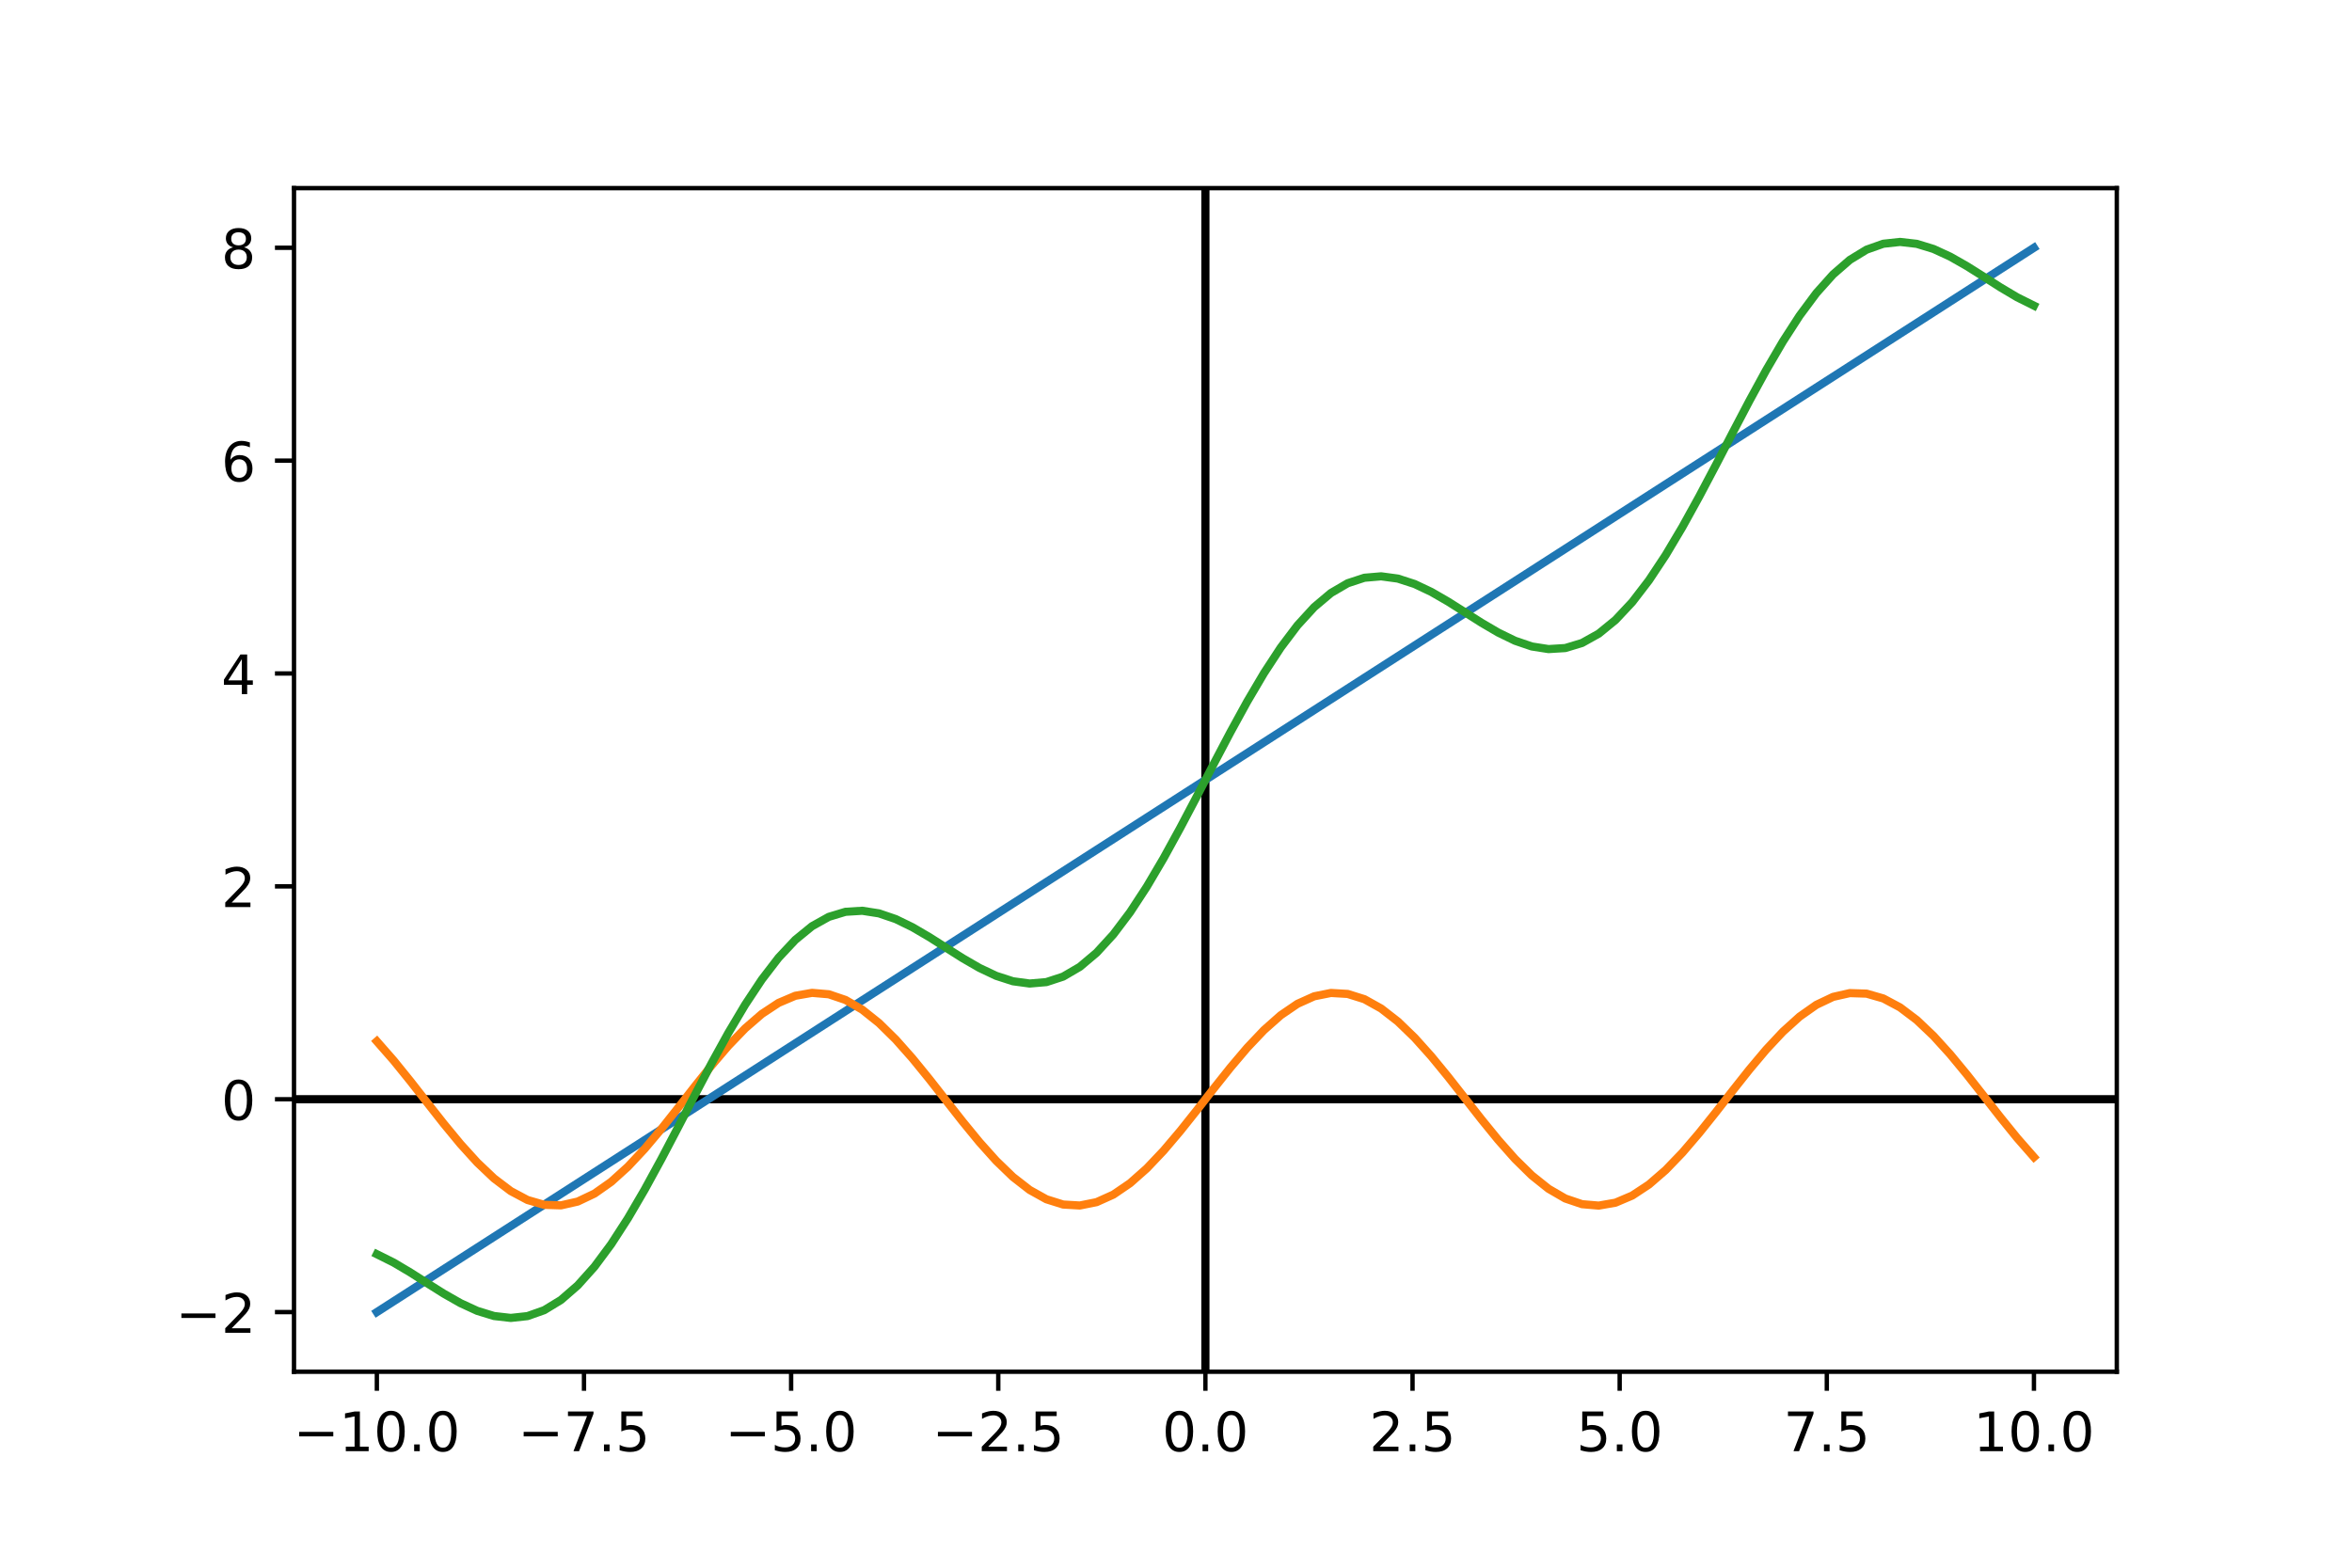 <?xml version="1.0" encoding="utf-8" standalone="no"?>
<!DOCTYPE svg PUBLIC "-//W3C//DTD SVG 1.1//EN"
  "http://www.w3.org/Graphics/SVG/1.1/DTD/svg11.dtd">
<!-- Created with matplotlib (https://matplotlib.org/) -->
<svg height="288pt" version="1.1" viewBox="0 0 432 288" width="432pt" xmlns="http://www.w3.org/2000/svg" xmlns:xlink="http://www.w3.org/1999/xlink">
 <defs>
  <style type="text/css">
*{stroke-linecap:butt;stroke-linejoin:round;}
  </style>
 </defs>
 <g id="figure_1">
  <g id="patch_1">
   <path d="M 0 288 
L 432 288 
L 432 0 
L 0 0 
z
" style="fill:#ffffff;"/>
  </g>
  <g id="axes_1">
   <g id="patch_2">
    <path d="M 54 252 
L 388.8 252 
L 388.8 34.56 
L 54 34.56 
z
" style="fill:#ffffff;"/>
   </g>
   <g id="matplotlib.axis_1">
    <g id="xtick_1">
     <g id="line2d_1">
      <defs>
       <path d="M 0 0 
L 0 3.5 
" id="m855ad73b4d" style="stroke:#000000;stroke-width:0.8;"/>
      </defs>
      <g>
       <use style="stroke:#000000;stroke-width:0.8;" x="69.218" xlink:href="#m855ad73b4d" y="252"/>
      </g>
     </g>
     <g id="text_1">
      <!-- −10.0 -->
      <defs>
       <path d="M 10.594 35.5 
L 73.188 35.5 
L 73.188 27.203 
L 10.594 27.203 
z
" id="DejaVuSans-8722"/>
       <path d="M 12.406 8.297 
L 28.516 8.297 
L 28.516 63.922 
L 10.984 60.406 
L 10.984 69.391 
L 28.422 72.906 
L 38.281 72.906 
L 38.281 8.297 
L 54.391 8.297 
L 54.391 0 
L 12.406 0 
z
" id="DejaVuSans-49"/>
       <path d="M 31.781 66.406 
Q 24.172 66.406 20.328 58.906 
Q 16.5 51.422 16.5 36.375 
Q 16.5 21.391 20.328 13.891 
Q 24.172 6.391 31.781 6.391 
Q 39.453 6.391 43.281 13.891 
Q 47.125 21.391 47.125 36.375 
Q 47.125 51.422 43.281 58.906 
Q 39.453 66.406 31.781 66.406 
z
M 31.781 74.219 
Q 44.047 74.219 50.516 64.516 
Q 56.984 54.828 56.984 36.375 
Q 56.984 17.969 50.516 8.266 
Q 44.047 -1.422 31.781 -1.422 
Q 19.531 -1.422 13.062 8.266 
Q 6.594 17.969 6.594 36.375 
Q 6.594 54.828 13.062 64.516 
Q 19.531 74.219 31.781 74.219 
z
" id="DejaVuSans-48"/>
       <path d="M 10.688 12.406 
L 21 12.406 
L 21 0 
L 10.688 0 
z
" id="DejaVuSans-46"/>
      </defs>
      <g transform="translate(53.896 266.598)scale(0.1 -0.1)">
       <use xlink:href="#DejaVuSans-8722"/>
       <use x="83.789" xlink:href="#DejaVuSans-49"/>
       <use x="147.412" xlink:href="#DejaVuSans-48"/>
       <use x="211.035" xlink:href="#DejaVuSans-46"/>
       <use x="242.822" xlink:href="#DejaVuSans-48"/>
      </g>
     </g>
    </g>
    <g id="xtick_2">
     <g id="line2d_2">
      <g>
       <use style="stroke:#000000;stroke-width:0.8;" x="107.264" xlink:href="#m855ad73b4d" y="252"/>
      </g>
     </g>
     <g id="text_2">
      <!-- −7.5 -->
      <defs>
       <path d="M 8.203 72.906 
L 55.078 72.906 
L 55.078 68.703 
L 28.609 0 
L 18.312 0 
L 43.219 64.594 
L 8.203 64.594 
z
" id="DejaVuSans-55"/>
       <path d="M 10.797 72.906 
L 49.516 72.906 
L 49.516 64.594 
L 19.828 64.594 
L 19.828 46.734 
Q 21.969 47.469 24.109 47.828 
Q 26.266 48.188 28.422 48.188 
Q 40.625 48.188 47.75 41.5 
Q 54.891 34.812 54.891 23.391 
Q 54.891 11.625 47.562 5.094 
Q 40.234 -1.422 26.906 -1.422 
Q 22.312 -1.422 17.547 -0.641 
Q 12.797 0.141 7.719 1.703 
L 7.719 11.625 
Q 12.109 9.234 16.797 8.062 
Q 21.484 6.891 26.703 6.891 
Q 35.156 6.891 40.078 11.328 
Q 45.016 15.766 45.016 23.391 
Q 45.016 31 40.078 35.438 
Q 35.156 39.891 26.703 39.891 
Q 22.75 39.891 18.812 39.016 
Q 14.891 38.141 10.797 36.281 
z
" id="DejaVuSans-53"/>
      </defs>
      <g transform="translate(95.122 266.598)scale(0.1 -0.1)">
       <use xlink:href="#DejaVuSans-8722"/>
       <use x="83.789" xlink:href="#DejaVuSans-55"/>
       <use x="147.412" xlink:href="#DejaVuSans-46"/>
       <use x="179.199" xlink:href="#DejaVuSans-53"/>
      </g>
     </g>
    </g>
    <g id="xtick_3">
     <g id="line2d_3">
      <g>
       <use style="stroke:#000000;stroke-width:0.8;" x="145.309" xlink:href="#m855ad73b4d" y="252"/>
      </g>
     </g>
     <g id="text_3">
      <!-- −5.0 -->
      <g transform="translate(133.168 266.598)scale(0.1 -0.1)">
       <use xlink:href="#DejaVuSans-8722"/>
       <use x="83.789" xlink:href="#DejaVuSans-53"/>
       <use x="147.412" xlink:href="#DejaVuSans-46"/>
       <use x="179.199" xlink:href="#DejaVuSans-48"/>
      </g>
     </g>
    </g>
    <g id="xtick_4">
     <g id="line2d_4">
      <g>
       <use style="stroke:#000000;stroke-width:0.8;" x="183.355" xlink:href="#m855ad73b4d" y="252"/>
      </g>
     </g>
     <g id="text_4">
      <!-- −2.5 -->
      <defs>
       <path d="M 19.188 8.297 
L 53.609 8.297 
L 53.609 0 
L 7.328 0 
L 7.328 8.297 
Q 12.938 14.109 22.625 23.891 
Q 32.328 33.688 34.812 36.531 
Q 39.547 41.844 41.422 45.531 
Q 43.312 49.219 43.312 52.781 
Q 43.312 58.594 39.234 62.25 
Q 35.156 65.922 28.609 65.922 
Q 23.969 65.922 18.812 64.312 
Q 13.672 62.703 7.812 59.422 
L 7.812 69.391 
Q 13.766 71.781 18.938 73 
Q 24.125 74.219 28.422 74.219 
Q 39.75 74.219 46.484 68.547 
Q 53.219 62.891 53.219 53.422 
Q 53.219 48.922 51.531 44.891 
Q 49.859 40.875 45.406 35.406 
Q 44.188 33.984 37.641 27.219 
Q 31.109 20.453 19.188 8.297 
z
" id="DejaVuSans-50"/>
      </defs>
      <g transform="translate(171.213 266.598)scale(0.1 -0.1)">
       <use xlink:href="#DejaVuSans-8722"/>
       <use x="83.789" xlink:href="#DejaVuSans-50"/>
       <use x="147.412" xlink:href="#DejaVuSans-46"/>
       <use x="179.199" xlink:href="#DejaVuSans-53"/>
      </g>
     </g>
    </g>
    <g id="xtick_5">
     <g id="line2d_5">
      <g>
       <use style="stroke:#000000;stroke-width:0.8;" x="221.4" xlink:href="#m855ad73b4d" y="252"/>
      </g>
     </g>
     <g id="text_5">
      <!-- 0.0 -->
      <g transform="translate(213.448 266.598)scale(0.1 -0.1)">
       <use xlink:href="#DejaVuSans-48"/>
       <use x="63.623" xlink:href="#DejaVuSans-46"/>
       <use x="95.41" xlink:href="#DejaVuSans-48"/>
      </g>
     </g>
    </g>
    <g id="xtick_6">
     <g id="line2d_6">
      <g>
       <use style="stroke:#000000;stroke-width:0.8;" x="259.445" xlink:href="#m855ad73b4d" y="252"/>
      </g>
     </g>
     <g id="text_6">
      <!-- 2.5 -->
      <g transform="translate(251.494 266.598)scale(0.1 -0.1)">
       <use xlink:href="#DejaVuSans-50"/>
       <use x="63.623" xlink:href="#DejaVuSans-46"/>
       <use x="95.41" xlink:href="#DejaVuSans-53"/>
      </g>
     </g>
    </g>
    <g id="xtick_7">
     <g id="line2d_7">
      <g>
       <use style="stroke:#000000;stroke-width:0.8;" x="297.491" xlink:href="#m855ad73b4d" y="252"/>
      </g>
     </g>
     <g id="text_7">
      <!-- 5.0 -->
      <g transform="translate(289.539 266.598)scale(0.1 -0.1)">
       <use xlink:href="#DejaVuSans-53"/>
       <use x="63.623" xlink:href="#DejaVuSans-46"/>
       <use x="95.41" xlink:href="#DejaVuSans-48"/>
      </g>
     </g>
    </g>
    <g id="xtick_8">
     <g id="line2d_8">
      <g>
       <use style="stroke:#000000;stroke-width:0.8;" x="335.536" xlink:href="#m855ad73b4d" y="252"/>
      </g>
     </g>
     <g id="text_8">
      <!-- 7.5 -->
      <g transform="translate(327.585 266.598)scale(0.1 -0.1)">
       <use xlink:href="#DejaVuSans-55"/>
       <use x="63.623" xlink:href="#DejaVuSans-46"/>
       <use x="95.41" xlink:href="#DejaVuSans-53"/>
      </g>
     </g>
    </g>
    <g id="xtick_9">
     <g id="line2d_9">
      <g>
       <use style="stroke:#000000;stroke-width:0.8;" x="373.582" xlink:href="#m855ad73b4d" y="252"/>
      </g>
     </g>
     <g id="text_9">
      <!-- 10.0 -->
      <g transform="translate(362.449 266.598)scale(0.1 -0.1)">
       <use xlink:href="#DejaVuSans-49"/>
       <use x="63.623" xlink:href="#DejaVuSans-48"/>
       <use x="127.246" xlink:href="#DejaVuSans-46"/>
       <use x="159.033" xlink:href="#DejaVuSans-48"/>
      </g>
     </g>
    </g>
   </g>
   <g id="matplotlib.axis_2">
    <g id="ytick_1">
     <g id="line2d_10">
      <defs>
       <path d="M 0 0 
L -3.5 0 
" id="m4060726db1" style="stroke:#000000;stroke-width:0.8;"/>
      </defs>
      <g>
       <use style="stroke:#000000;stroke-width:0.8;" x="54" xlink:href="#m4060726db1" y="241.045"/>
      </g>
     </g>
     <g id="text_10">
      <!-- −2 -->
      <g transform="translate(32.258 244.844)scale(0.1 -0.1)">
       <use xlink:href="#DejaVuSans-8722"/>
       <use x="83.789" xlink:href="#DejaVuSans-50"/>
      </g>
     </g>
    </g>
    <g id="ytick_2">
     <g id="line2d_11">
      <g>
       <use style="stroke:#000000;stroke-width:0.8;" x="54" xlink:href="#m4060726db1" y="201.939"/>
      </g>
     </g>
     <g id="text_11">
      <!-- 0 -->
      <g transform="translate(40.638 205.738)scale(0.1 -0.1)">
       <use xlink:href="#DejaVuSans-48"/>
      </g>
     </g>
    </g>
    <g id="ytick_3">
     <g id="line2d_12">
      <g>
       <use style="stroke:#000000;stroke-width:0.8;" x="54" xlink:href="#m4060726db1" y="162.833"/>
      </g>
     </g>
     <g id="text_12">
      <!-- 2 -->
      <g transform="translate(40.638 166.632)scale(0.1 -0.1)">
       <use xlink:href="#DejaVuSans-50"/>
      </g>
     </g>
    </g>
    <g id="ytick_4">
     <g id="line2d_13">
      <g>
       <use style="stroke:#000000;stroke-width:0.8;" x="54" xlink:href="#m4060726db1" y="123.727"/>
      </g>
     </g>
     <g id="text_13">
      <!-- 4 -->
      <defs>
       <path d="M 37.797 64.312 
L 12.891 25.391 
L 37.797 25.391 
z
M 35.203 72.906 
L 47.609 72.906 
L 47.609 25.391 
L 58.016 25.391 
L 58.016 17.188 
L 47.609 17.188 
L 47.609 0 
L 37.797 0 
L 37.797 17.188 
L 4.891 17.188 
L 4.891 26.703 
z
" id="DejaVuSans-52"/>
      </defs>
      <g transform="translate(40.638 127.526)scale(0.1 -0.1)">
       <use xlink:href="#DejaVuSans-52"/>
      </g>
     </g>
    </g>
    <g id="ytick_5">
     <g id="line2d_14">
      <g>
       <use style="stroke:#000000;stroke-width:0.8;" x="54" xlink:href="#m4060726db1" y="84.621"/>
      </g>
     </g>
     <g id="text_14">
      <!-- 6 -->
      <defs>
       <path d="M 33.016 40.375 
Q 26.375 40.375 22.484 35.828 
Q 18.609 31.297 18.609 23.391 
Q 18.609 15.531 22.484 10.953 
Q 26.375 6.391 33.016 6.391 
Q 39.656 6.391 43.531 10.953 
Q 47.406 15.531 47.406 23.391 
Q 47.406 31.297 43.531 35.828 
Q 39.656 40.375 33.016 40.375 
z
M 52.594 71.297 
L 52.594 62.312 
Q 48.875 64.062 45.094 64.984 
Q 41.312 65.922 37.594 65.922 
Q 27.828 65.922 22.672 59.328 
Q 17.531 52.734 16.797 39.406 
Q 19.672 43.656 24.016 45.922 
Q 28.375 48.188 33.594 48.188 
Q 44.578 48.188 50.953 41.516 
Q 57.328 34.859 57.328 23.391 
Q 57.328 12.156 50.688 5.359 
Q 44.047 -1.422 33.016 -1.422 
Q 20.359 -1.422 13.672 8.266 
Q 6.984 17.969 6.984 36.375 
Q 6.984 53.656 15.188 63.938 
Q 23.391 74.219 37.203 74.219 
Q 40.922 74.219 44.703 73.484 
Q 48.484 72.75 52.594 71.297 
z
" id="DejaVuSans-54"/>
      </defs>
      <g transform="translate(40.638 88.42)scale(0.1 -0.1)">
       <use xlink:href="#DejaVuSans-54"/>
      </g>
     </g>
    </g>
    <g id="ytick_6">
     <g id="line2d_15">
      <g>
       <use style="stroke:#000000;stroke-width:0.8;" x="54" xlink:href="#m4060726db1" y="45.515"/>
      </g>
     </g>
     <g id="text_15">
      <!-- 8 -->
      <defs>
       <path d="M 31.781 34.625 
Q 24.75 34.625 20.719 30.859 
Q 16.703 27.094 16.703 20.516 
Q 16.703 13.922 20.719 10.156 
Q 24.75 6.391 31.781 6.391 
Q 38.812 6.391 42.859 10.172 
Q 46.922 13.969 46.922 20.516 
Q 46.922 27.094 42.891 30.859 
Q 38.875 34.625 31.781 34.625 
z
M 21.922 38.812 
Q 15.578 40.375 12.031 44.719 
Q 8.5 49.078 8.5 55.328 
Q 8.5 64.062 14.719 69.141 
Q 20.953 74.219 31.781 74.219 
Q 42.672 74.219 48.875 69.141 
Q 55.078 64.062 55.078 55.328 
Q 55.078 49.078 51.531 44.719 
Q 48 40.375 41.703 38.812 
Q 48.828 37.156 52.797 32.312 
Q 56.781 27.484 56.781 20.516 
Q 56.781 9.906 50.312 4.234 
Q 43.844 -1.422 31.781 -1.422 
Q 19.734 -1.422 13.25 4.234 
Q 6.781 9.906 6.781 20.516 
Q 6.781 27.484 10.781 32.312 
Q 14.797 37.156 21.922 38.812 
z
M 18.312 54.391 
Q 18.312 48.734 21.844 45.562 
Q 25.391 42.391 31.781 42.391 
Q 38.141 42.391 41.719 45.562 
Q 45.312 48.734 45.312 54.391 
Q 45.312 60.062 41.719 63.234 
Q 38.141 66.406 31.781 66.406 
Q 25.391 66.406 21.844 63.234 
Q 18.312 60.062 18.312 54.391 
z
" id="DejaVuSans-56"/>
      </defs>
      <g transform="translate(40.638 49.314)scale(0.1 -0.1)">
       <use xlink:href="#DejaVuSans-56"/>
      </g>
     </g>
    </g>
   </g>
   <g id="line2d_16">
    <path clip-path="url(#p352201f91e)" d="M 54 201.939 
L 388.8 201.939 
" style="fill:none;stroke:#000000;stroke-linecap:square;stroke-width:1.5;"/>
   </g>
   <g id="line2d_17">
    <path clip-path="url(#p352201f91e)" d="M 221.4 252 
L 221.4 34.56 
" style="fill:none;stroke:#000000;stroke-linecap:square;stroke-width:1.5;"/>
   </g>
   <g id="line2d_18">
    <path clip-path="url(#p352201f91e)" d="M 69.218 241.045 
L 72.293 239.07 
L 75.367 237.095 
L 78.441 235.12 
L 81.516 233.145 
L 84.59 231.17 
L 87.664 229.195 
L 90.739 227.22 
L 93.813 225.245 
L 96.888 223.269 
L 99.962 221.294 
L 103.036 219.319 
L 106.111 217.344 
L 109.185 215.369 
L 112.26 213.394 
L 115.334 211.419 
L 118.408 209.444 
L 121.483 207.469 
L 124.557 205.494 
L 127.631 203.519 
L 130.706 201.544 
L 133.78 199.569 
L 136.855 197.594 
L 139.929 195.619 
L 143.003 193.644 
L 146.078 191.669 
L 149.152 189.694 
L 152.226 187.719 
L 155.301 185.744 
L 158.375 183.768 
L 161.45 181.793 
L 164.524 179.818 
L 167.598 177.843 
L 170.673 175.868 
L 173.747 173.893 
L 176.821 171.918 
L 179.896 169.943 
L 182.97 167.968 
L 186.045 165.993 
L 189.119 164.018 
L 192.193 162.043 
L 195.268 160.068 
L 198.342 158.093 
L 201.417 156.118 
L 204.491 154.143 
L 207.565 152.168 
L 210.64 150.193 
L 213.714 148.218 
L 216.788 146.243 
L 219.863 144.268 
L 222.937 142.292 
L 226.012 140.317 
L 229.086 138.342 
L 232.16 136.367 
L 235.235 134.392 
L 238.309 132.417 
L 241.383 130.442 
L 244.458 128.467 
L 247.532 126.492 
L 250.607 124.517 
L 253.681 122.542 
L 256.755 120.567 
L 259.83 118.592 
L 262.904 116.617 
L 265.979 114.642 
L 269.053 112.667 
L 272.127 110.692 
L 275.202 108.717 
L 278.276 106.742 
L 281.35 104.767 
L 284.425 102.792 
L 287.499 100.816 
L 290.574 98.841 
L 293.648 96.866 
L 296.722 94.891 
L 299.797 92.916 
L 302.871 90.941 
L 305.945 88.966 
L 309.02 86.991 
L 312.094 85.016 
L 315.169 83.041 
L 318.243 81.066 
L 321.317 79.091 
L 324.392 77.116 
L 327.466 75.141 
L 330.54 73.166 
L 333.615 71.191 
L 336.689 69.216 
L 339.764 67.241 
L 342.838 65.266 
L 345.912 63.291 
L 348.987 61.315 
L 352.061 59.34 
L 355.136 57.365 
L 358.21 55.39 
L 361.284 53.415 
L 364.359 51.44 
L 367.433 49.465 
L 370.507 47.49 
L 373.582 45.515 
" style="fill:none;stroke:#1f77b4;stroke-linecap:square;stroke-width:1.5;"/>
   </g>
   <g id="line2d_19">
    <path clip-path="url(#p352201f91e)" d="M 69.218 191.302 
L 72.293 194.81 
L 75.367 198.608 
L 78.441 202.542 
L 81.516 206.451 
L 84.59 210.177 
L 87.664 213.567 
L 90.739 216.485 
L 93.813 218.811 
L 96.888 220.451 
L 99.962 221.337 
L 103.036 221.435 
L 106.111 220.74 
L 109.185 219.28 
L 112.26 217.115 
L 115.334 214.332 
L 118.408 211.046 
L 121.483 207.389 
L 124.557 203.51 
L 127.631 199.568 
L 130.706 195.722 
L 133.78 192.128 
L 136.855 188.934 
L 139.929 186.269 
L 143.003 184.241 
L 146.078 182.933 
L 149.152 182.398 
L 152.226 182.658 
L 155.301 183.702 
L 158.375 185.488 
L 161.45 187.942 
L 164.524 190.967 
L 167.598 194.437 
L 170.673 198.213 
L 173.747 202.14 
L 176.821 206.059 
L 179.896 209.81 
L 182.97 213.242 
L 186.045 216.213 
L 189.119 218.604 
L 192.193 220.317 
L 195.268 221.283 
L 198.342 221.462 
L 201.417 220.846 
L 204.491 219.462 
L 207.565 217.365 
L 210.64 214.641 
L 213.714 211.4 
L 216.788 207.774 
L 219.863 203.911 
L 222.937 199.967 
L 226.012 196.104 
L 229.086 192.478 
L 232.16 189.237 
L 235.235 186.513 
L 238.309 184.416 
L 241.383 183.031 
L 244.458 182.416 
L 247.532 182.595 
L 250.607 183.561 
L 253.681 185.274 
L 256.755 187.665 
L 259.83 190.636 
L 262.904 194.068 
L 265.979 197.819 
L 269.053 201.738 
L 272.127 205.665 
L 275.202 209.441 
L 278.276 212.911 
L 281.35 215.935 
L 284.425 218.39 
L 287.499 220.176 
L 290.574 221.22 
L 293.648 221.48 
L 296.722 220.945 
L 299.797 219.637 
L 302.871 217.609 
L 305.945 214.944 
L 309.02 211.749 
L 312.094 208.156 
L 315.169 204.31 
L 318.243 200.368 
L 321.317 196.489 
L 324.392 192.832 
L 327.466 189.545 
L 330.54 186.763 
L 333.615 184.598 
L 336.689 183.138 
L 339.764 182.443 
L 342.838 182.541 
L 345.912 183.427 
L 348.987 185.067 
L 352.061 187.393 
L 355.136 190.311 
L 358.21 193.701 
L 361.284 197.427 
L 364.359 201.336 
L 367.433 205.27 
L 370.507 209.068 
L 373.582 212.576 
" style="fill:none;stroke:#ff7f0e;stroke-linecap:square;stroke-width:1.5;"/>
   </g>
   <g id="line2d_20">
    <path clip-path="url(#p352201f91e)" d="M 69.218 230.408 
L 72.293 231.941 
L 75.367 233.764 
L 78.441 235.723 
L 81.516 237.657 
L 84.59 239.407 
L 87.664 240.823 
L 90.739 241.765 
L 93.813 242.116 
L 96.888 241.781 
L 99.962 240.693 
L 103.036 238.816 
L 106.111 236.145 
L 109.185 232.71 
L 112.26 228.57 
L 115.334 223.813 
L 118.408 218.551 
L 121.483 212.919 
L 124.557 207.065 
L 127.631 201.148 
L 130.706 195.327 
L 133.78 189.758 
L 136.855 184.589 
L 139.929 179.949 
L 143.003 175.946 
L 146.078 172.663 
L 149.152 170.153 
L 152.226 168.437 
L 155.301 167.506 
L 158.375 167.317 
L 161.45 167.797 
L 164.524 168.846 
L 167.598 170.342 
L 170.673 172.142 
L 173.747 174.094 
L 176.821 176.038 
L 179.896 177.815 
L 182.97 179.271 
L 186.045 180.267 
L 189.119 180.683 
L 192.193 180.421 
L 195.268 179.412 
L 198.342 177.616 
L 201.417 175.025 
L 204.491 171.666 
L 207.565 167.594 
L 210.64 162.894 
L 213.714 157.678 
L 216.788 152.077 
L 219.863 146.239 
L 222.937 140.321 
L 226.012 134.483 
L 229.086 128.882 
L 232.16 123.666 
L 235.235 118.966 
L 238.309 114.894 
L 241.383 111.535 
L 244.458 108.944 
L 247.532 107.148 
L 250.607 106.139 
L 253.681 105.877 
L 256.755 106.293 
L 259.83 107.289 
L 262.904 108.745 
L 265.979 110.522 
L 269.053 112.466 
L 272.127 114.418 
L 275.202 116.218 
L 278.276 117.714 
L 281.35 118.763 
L 284.425 119.243 
L 287.499 119.054 
L 290.574 118.123 
L 293.648 116.407 
L 296.722 113.897 
L 299.797 110.614 
L 302.871 106.611 
L 305.945 101.971 
L 309.02 96.802 
L 312.094 91.233 
L 315.169 85.412 
L 318.243 79.495 
L 321.317 73.641 
L 324.392 68.009 
L 327.466 62.747 
L 330.54 57.99 
L 333.615 53.85 
L 336.689 50.415 
L 339.764 47.744 
L 342.838 45.867 
L 345.912 44.779 
L 348.987 44.444 
L 352.061 44.795 
L 355.136 45.737 
L 358.21 47.153 
L 361.284 48.903 
L 364.359 50.837 
L 367.433 52.796 
L 370.507 54.619 
L 373.582 56.152 
" style="fill:none;stroke:#2ca02c;stroke-linecap:square;stroke-width:1.5;"/>
   </g>
   <g id="patch_3">
    <path d="M 54 252 
L 54 34.56 
" style="fill:none;stroke:#000000;stroke-linecap:square;stroke-linejoin:miter;stroke-width:0.8;"/>
   </g>
   <g id="patch_4">
    <path d="M 388.8 252 
L 388.8 34.56 
" style="fill:none;stroke:#000000;stroke-linecap:square;stroke-linejoin:miter;stroke-width:0.8;"/>
   </g>
   <g id="patch_5">
    <path d="M 54 252 
L 388.8 252 
" style="fill:none;stroke:#000000;stroke-linecap:square;stroke-linejoin:miter;stroke-width:0.8;"/>
   </g>
   <g id="patch_6">
    <path d="M 54 34.56 
L 388.8 34.56 
" style="fill:none;stroke:#000000;stroke-linecap:square;stroke-linejoin:miter;stroke-width:0.8;"/>
   </g>
  </g>
 </g>
 <defs>
  <clipPath id="p352201f91e">
   <rect height="217.44" width="334.8" x="54" y="34.56"/>
  </clipPath>
 </defs>
</svg>
